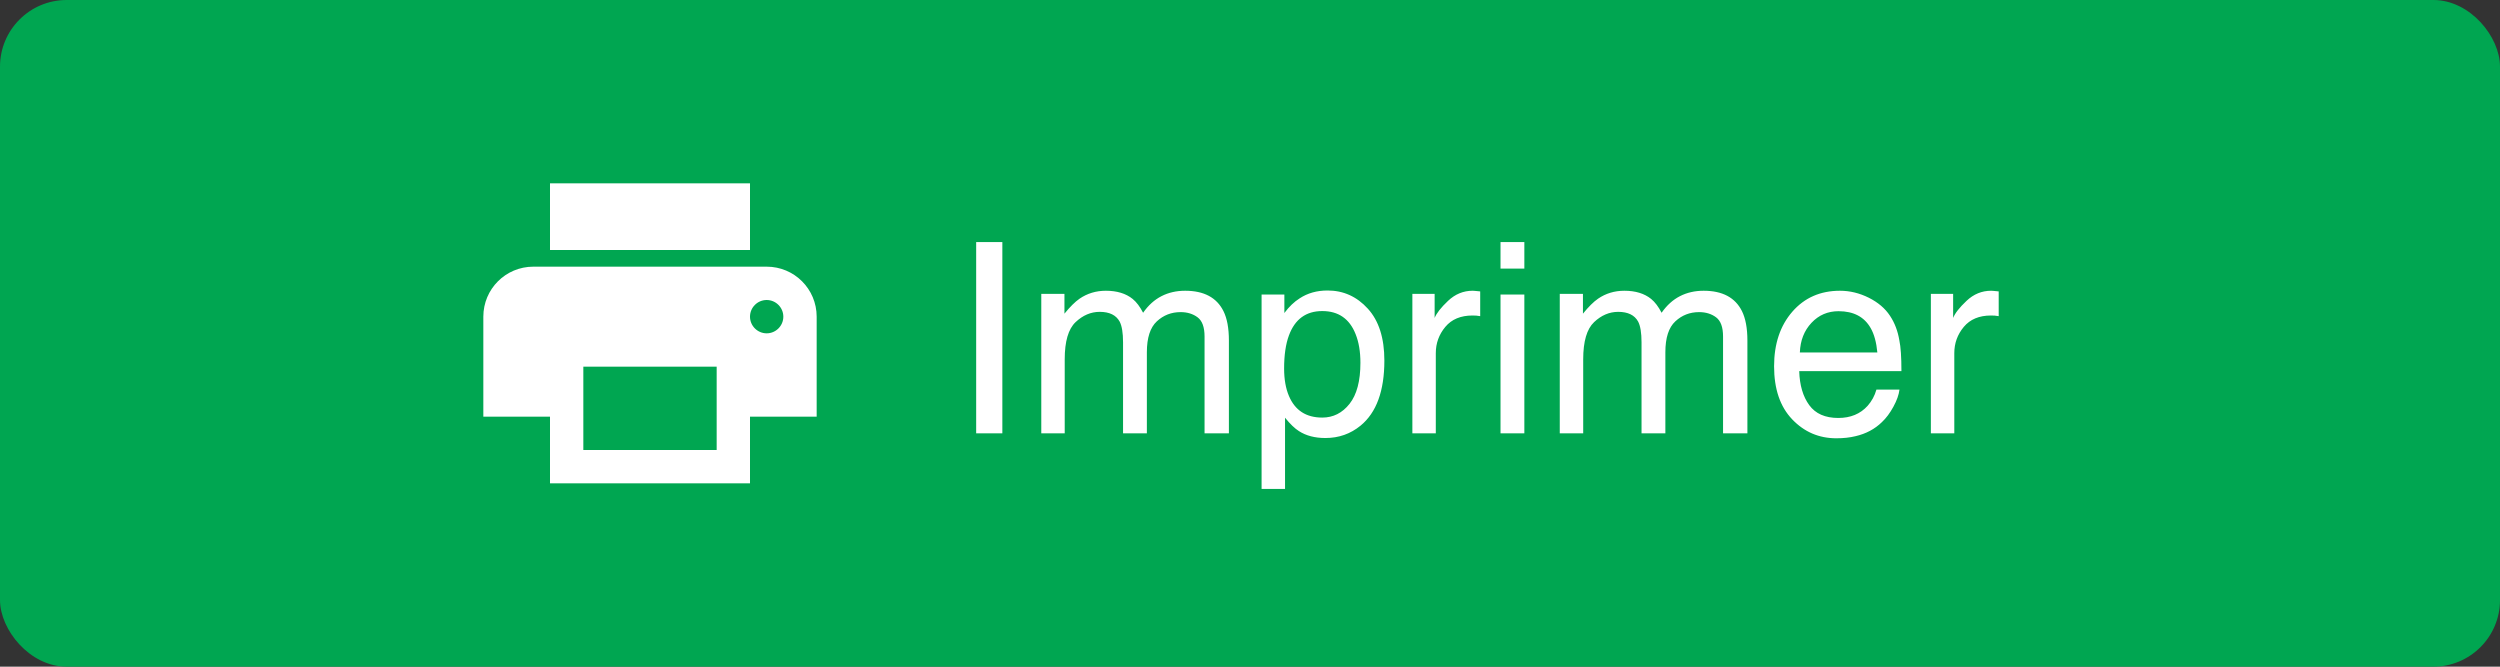 <?xml version="1.0" encoding="UTF-8"?>
<svg width="150px" height="40px" viewBox="0 0 150 40" version="1.1" xmlns="http://www.w3.org/2000/svg" xmlns:xlink="http://www.w3.org/1999/xlink">
    <rect x="0" y="0" width="150" height="40" fill="#333333" stroke="none"/>
    <title>Button - Print - FR - GRN</title>
    <g id="TransCon-Direction" stroke="none" stroke-width="1" fill="none" fill-rule="evenodd">
        <g id="Button---Print---FR---GRN">
            <rect id="button" fill="#00A651" x="0" y="0" width="150" height="40" rx="4"></rect>
            <path d="M60.141,26 L60.141,14.523 L58.57,14.523 L58.57,26 L60.141,26 Z M63.883,26 L63.883,21.562 C63.883,20.484 64.1,19.74 64.535,19.328 C64.97,18.917 65.453,18.711 65.984,18.711 C66.568,18.711 66.966,18.906 67.18,19.297 C67.315,19.557 67.383,19.971 67.383,20.539 L67.383,20.539 L67.383,26 L68.812,26 L68.812,21.133 C68.812,20.268 69.012,19.651 69.41,19.281 C69.809,18.911 70.284,18.727 70.836,18.727 C71.237,18.727 71.577,18.831 71.855,19.039 C72.134,19.247 72.273,19.63 72.273,20.188 L72.273,20.188 L72.273,26 L73.734,26 L73.734,20.43 C73.734,19.69 73.625,19.102 73.406,18.664 C73,17.852 72.234,17.445 71.109,17.445 C70.583,17.445 70.109,17.553 69.688,17.77 C69.266,17.986 68.898,18.318 68.586,18.766 C68.398,18.401 68.19,18.125 67.961,17.938 C67.555,17.609 67.018,17.445 66.352,17.445 C65.763,17.445 65.237,17.604 64.773,17.922 C64.503,18.109 64.201,18.409 63.867,18.82 L63.867,18.82 L63.867,17.633 L62.477,17.633 L62.477,26 L63.883,26 Z M77.102,29.336 L77.102,25.062 C77.409,25.443 77.688,25.711 77.938,25.867 C78.365,26.143 78.893,26.281 79.523,26.281 C80.326,26.281 81.029,26.034 81.633,25.539 C82.586,24.758 83.062,23.456 83.062,21.633 C83.062,20.284 82.732,19.246 82.07,18.52 C81.409,17.793 80.604,17.43 79.656,17.43 C79.016,17.43 78.458,17.586 77.984,17.898 C77.651,18.107 77.344,18.401 77.062,18.781 L77.062,18.781 L77.062,17.672 L75.695,17.672 L75.695,29.336 L77.102,29.336 Z M79.336,25.055 C78.367,25.055 77.701,24.622 77.336,23.758 C77.143,23.305 77.047,22.755 77.047,22.109 C77.047,21.307 77.143,20.646 77.336,20.125 C77.695,19.151 78.362,18.664 79.336,18.664 C80.305,18.664 80.971,19.125 81.336,20.047 C81.529,20.526 81.625,21.099 81.625,21.766 C81.625,22.859 81.408,23.681 80.973,24.23 C80.538,24.78 79.992,25.055 79.336,25.055 Z M86.148,26 L86.148,21.188 C86.148,20.594 86.339,20.069 86.719,19.613 C87.099,19.158 87.643,18.93 88.352,18.93 C88.435,18.93 88.512,18.932 88.582,18.938 C88.652,18.943 88.729,18.953 88.812,18.969 L88.812,18.969 L88.812,17.484 C88.661,17.469 88.555,17.458 88.492,17.453 C88.43,17.448 88.385,17.445 88.359,17.445 C87.802,17.445 87.31,17.647 86.883,18.051 C86.456,18.454 86.188,18.797 86.078,19.078 L86.078,19.078 L86.078,17.633 L84.742,17.633 L84.742,26 L86.148,26 Z M91.461,16.117 L91.461,14.523 L90.031,14.523 L90.031,16.117 L91.461,16.117 Z M91.461,26 L91.461,17.672 L90.031,17.672 L90.031,26 L91.461,26 Z M94.992,26 L94.992,21.562 C94.992,20.484 95.21,19.74 95.645,19.328 C96.079,18.917 96.562,18.711 97.094,18.711 C97.677,18.711 98.076,18.906 98.289,19.297 C98.424,19.557 98.492,19.971 98.492,20.539 L98.492,20.539 L98.492,26 L99.922,26 L99.922,21.133 C99.922,20.268 100.121,19.651 100.52,19.281 C100.918,18.911 101.393,18.727 101.945,18.727 C102.346,18.727 102.686,18.831 102.965,19.039 C103.243,19.247 103.383,19.63 103.383,20.188 L103.383,20.188 L103.383,26 L104.844,26 L104.844,20.43 C104.844,19.69 104.734,19.102 104.516,18.664 C104.109,17.852 103.344,17.445 102.219,17.445 C101.693,17.445 101.219,17.553 100.797,17.77 C100.375,17.986 100.008,18.318 99.695,18.766 C99.508,18.401 99.299,18.125 99.07,17.938 C98.664,17.609 98.128,17.445 97.461,17.445 C96.872,17.445 96.346,17.604 95.883,17.922 C95.612,18.109 95.31,18.409 94.977,18.82 L94.977,18.82 L94.977,17.633 L93.586,17.633 L93.586,26 L94.992,26 Z M110.18,26.297 C110.607,26.297 110.99,26.255 111.328,26.172 C111.958,26.026 112.487,25.745 112.914,25.328 C113.169,25.089 113.4,24.78 113.605,24.402 C113.811,24.025 113.932,23.682 113.969,23.375 L113.969,23.375 L112.586,23.375 C112.482,23.745 112.305,24.07 112.055,24.352 C111.617,24.836 111.031,25.078 110.297,25.078 C109.51,25.078 108.93,24.822 108.555,24.309 C108.18,23.796 107.979,23.115 107.953,22.266 L107.953,22.266 L114.086,22.266 C114.086,21.422 114.044,20.807 113.961,20.422 C113.867,19.859 113.68,19.367 113.398,18.945 C113.107,18.503 112.682,18.142 112.125,17.863 C111.568,17.585 110.992,17.445 110.398,17.445 C109.221,17.445 108.268,17.865 107.539,18.703 C106.81,19.542 106.445,20.633 106.445,21.977 C106.445,23.341 106.807,24.402 107.531,25.16 C108.255,25.918 109.138,26.297 110.18,26.297 Z M112.641,21.148 L107.992,21.148 C108.018,20.43 108.25,19.837 108.688,19.371 C109.125,18.905 109.667,18.672 110.312,18.672 C111.214,18.672 111.857,19.01 112.242,19.688 C112.451,20.052 112.583,20.539 112.641,21.148 L112.641,21.148 Z M117.258,26 L117.258,21.188 C117.258,20.594 117.448,20.069 117.828,19.613 C118.208,19.158 118.753,18.93 119.461,18.93 C119.544,18.93 119.621,18.932 119.691,18.938 C119.762,18.943 119.839,18.953 119.922,18.969 L119.922,18.969 L119.922,17.484 C119.771,17.469 119.664,17.458 119.602,17.453 C119.539,17.448 119.495,17.445 119.469,17.445 C118.911,17.445 118.419,17.647 117.992,18.051 C117.565,18.454 117.297,18.797 117.188,19.078 L117.188,19.078 L117.188,17.633 L115.852,17.633 L115.852,26 L117.258,26 Z" id="Imprimer" fill="#FFFFFF" fill-rule="nonzero"></path>
            <path d="M46,16 L32,16 C30.34,16 29,17.34 29,19 L29,25 L33,25 L33,29 L45,29 L45,25 L49,25 L49,19 C49,17.34 47.66,16 46,16 Z M43,27 L35,27 L35,22 L43,22 L43,27 Z M46,20 C45.45,20 45,19.55 45,19 C45,18.45 45.45,18 46,18 C46.55,18 47,18.45 47,19 C47,19.55 46.55,20 46,20 Z M45,11 L33,11 L33,15 L45,15 L45,11 Z" id="icon-print" fill="#FFFFFF" fill-rule="nonzero"></path>
        </g>
    </g>
</svg>